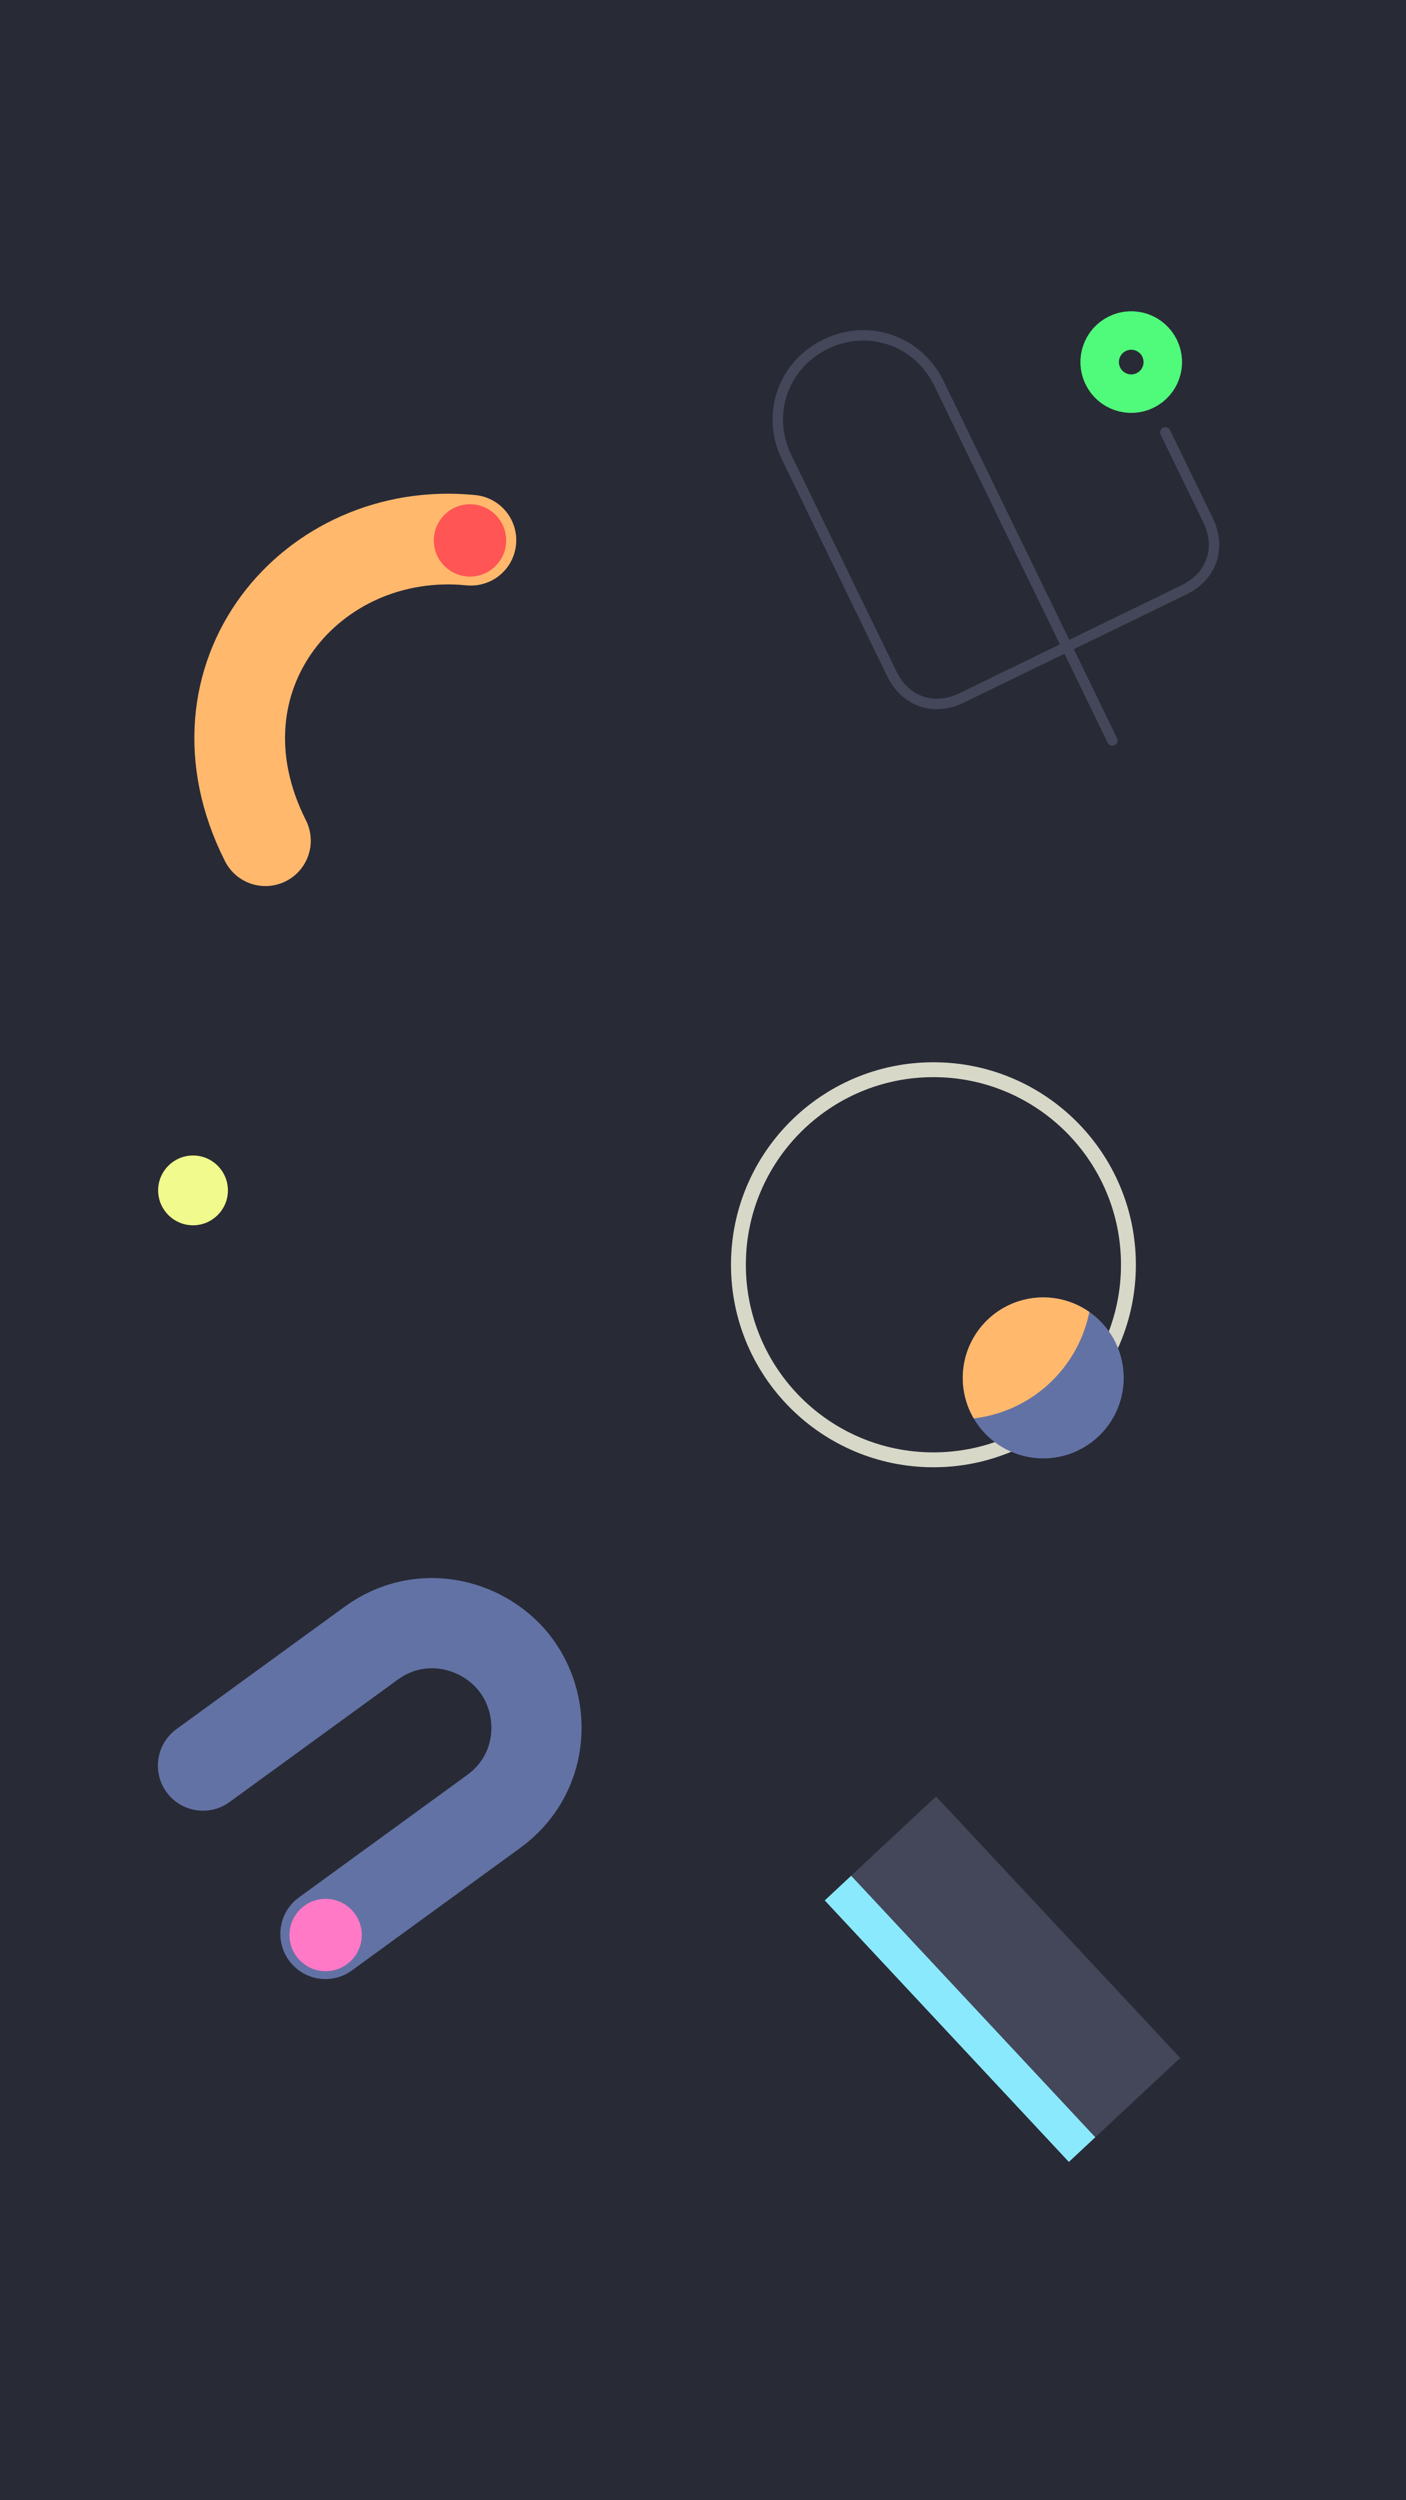 <!--
  - This file is part of Doodle Android.
  -
  - Doodle Android is free software: you can redistribute it and/or modify
  - it under the terms of the GNU General Public License as published by
  - the Free Software Foundation, either version 3 of the License, or
  - (at your option) any later version.
  -
  - Doodle Android is distributed in the hope that it will be useful,
  - but WITHOUT ANY WARRANTY; without even the implied warranty of
  - MERCHANTABILITY or FITNESS FOR A PARTICULAR PURPOSE.  See the
  - GNU General Public License for more details.
  -
  - You should have received a copy of the GNU General Public License
  - along with Doodle Android. If not, see <http://www.gnu.org/licenses/>.
  -
  - Copyright (c) 2019-2022 by Patrick Zedler
  -->

<svg
  xmlns="http://www.w3.org/2000/svg"
  id="svg8"
  version="1.1"
  viewBox="0 0 1080 1920">
  <rect
    id="bg"
    width="1080"
    height="1920"
    x="0"
    y="0"
    fill="#282a36" />
  <g id="u">
    <path
      id="u_bg"
      fill="none"
      stroke="#6272a4"
      stroke-linecap="round"
      stroke-width="69.28"
      d="M249.97 1485.11l129.26-94.05c38.42-27.94 41.62-78.67 17.61-111.66-23.57-32.4-72.97-45.76-111.66-17.6l-129.27 94.05" />
    <circle
      id="u_dot"
      cx="250.13"
      cy="1485.95"
      r="27.78"
      fill="#ff79c6" />
  </g>
  <circle
    id="ring"
    cx="717"
    cy="971.24"
    r="149.79"
    fill="none"
    stroke="#d8d8c9"
    stroke-linecap="round"
    stroke-linejoin="round"
    stroke-width="11.43" />
  <g id="moon">
    <circle
      id="moon_outer"
      cx="801.35"
      cy="1058.12"
      r="61.81"
      fill="#6272a4" />
    <path
      id="moon_inner"
      fill="#ffb86c"
      d="m 801.345,996.311 a 61.806,61.806 0 0 0 -61.806,61.804 61.806,61.806 0 0 0 8.414,31.131 102.879,102.879 0 0 0 88.828,-81.767 61.806,61.806 0 0 0 -35.436,-11.168 z" />
  </g>
  <g
    id="rect"
    transform="rotate(-43.04)">
    <rect
      id="rect_big"
      width="89.23"
      height="274.76"
      x="-505.25"
      y="1499.01"
      fill="#44475a" />
    <rect
      id="rect_small"
      width="27.77"
      height="274.76"
      x="-533.02"
      y="1499.01"
      fill="#8be9fd" />
  </g>
  <circle
    id="dot"
    cx="148.27"
    cy="914.13"
    r="26.8"
    fill="#f1fa8c" />
  <g id="arc">
    <path
      id="arc_bg"
      fill="none"
      stroke="#ffb86c"
      stroke-linecap="round"
      stroke-width="69.66"
      d="M203.89 645.6c-63.43-125.84 35.5-243 157.84-230.76" />
    <circle
      id="arc_dot"
      cx="361.02"
      cy="415"
      r="27.78"
      fill="#ff5555" />
  </g>
  <g id="poly">
    <path
      id="poly_line"
      fill="none"
      stroke="#44475a"
      stroke-linecap="round"
      stroke-width="8"
      d="M854.46 568.64L721.16 294.3c-15.91-32.74-54.16-45.95-86.88-30.05-32.85 15.96-46.04 53.96-30.05 86.87l80.86 166.4c10.33 21.25 32.22 28.8 53.46 18.49l170.89-83.04c21.36-10.39 28.83-32.19 18.5-53.46l-32.79-67.46" />
    <circle
      id="poly_ring"
      fill="none"
      cx="659.99"
      cy="629.91"
      r="24.25"
      stroke="#50fa7b"
      stroke-width="29.57"
      transform="rotate(-25.92)" />
  </g>
</svg>
